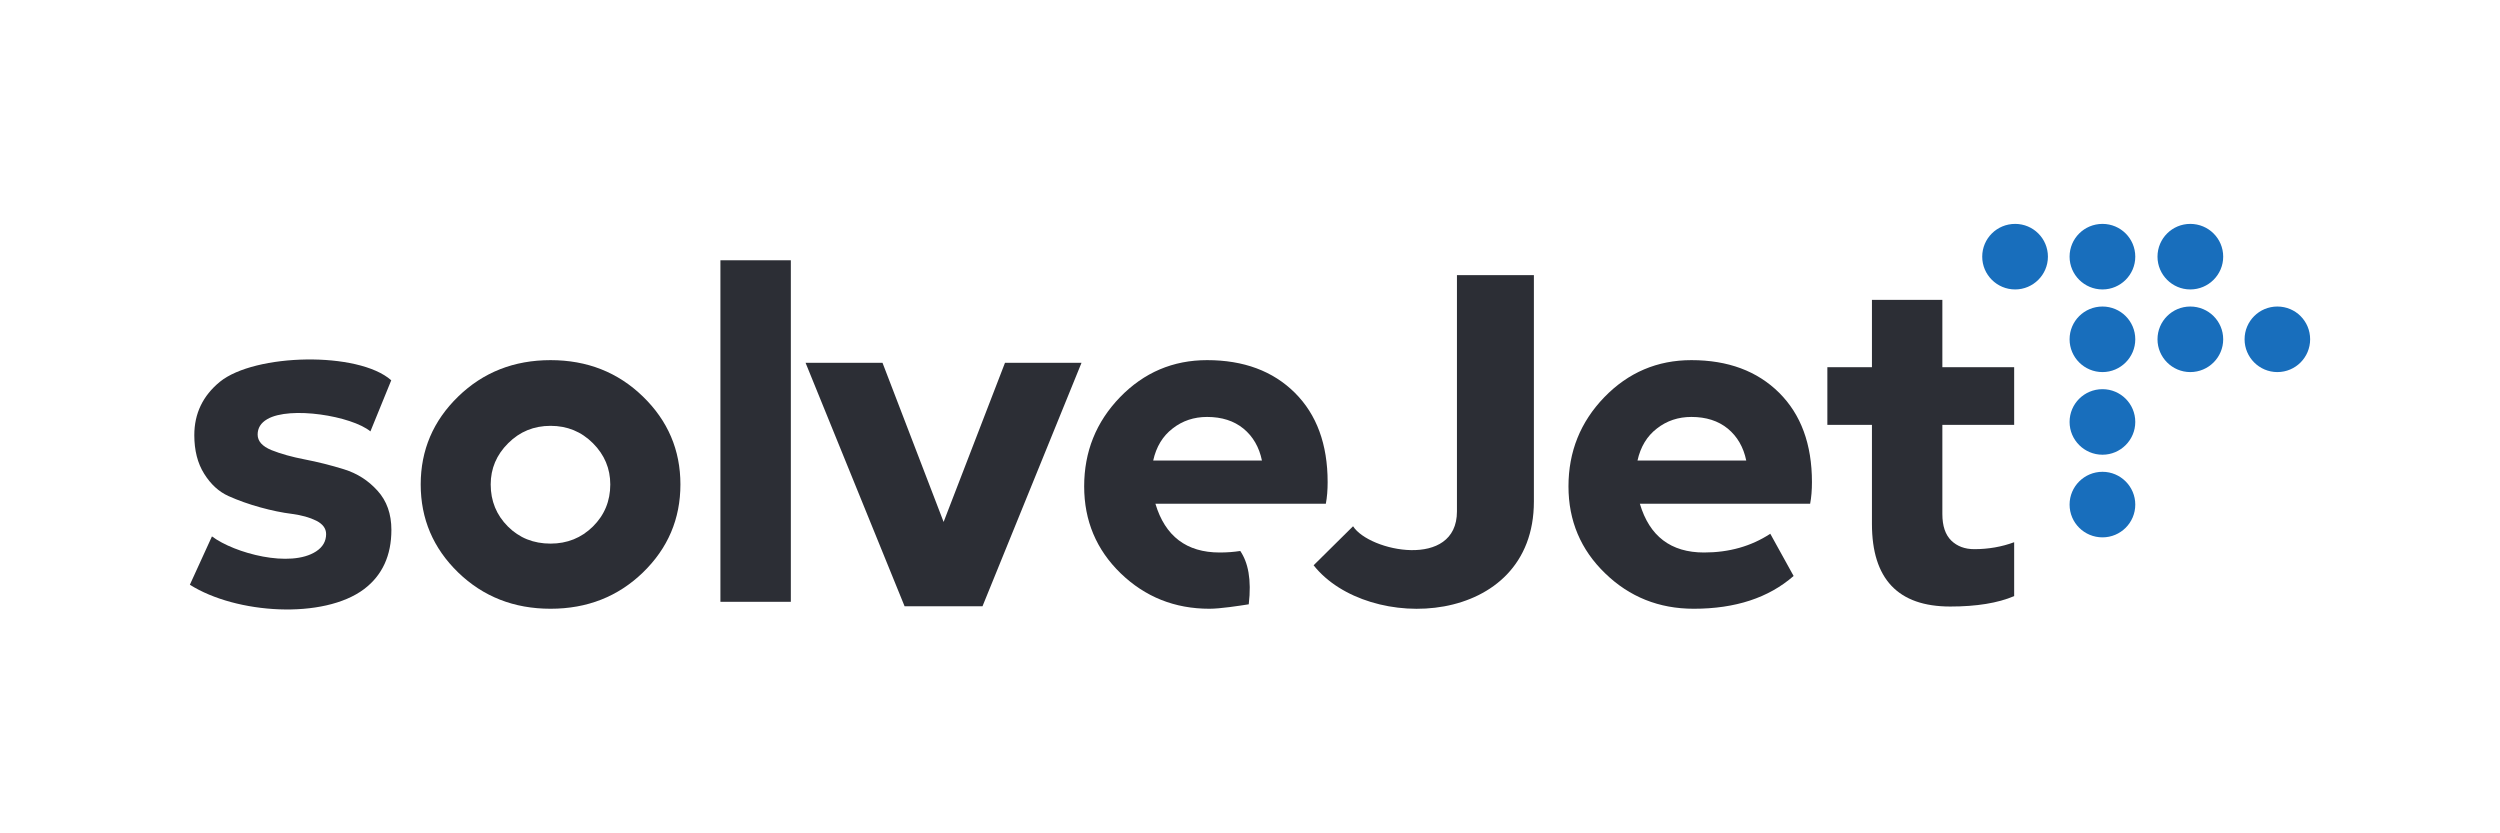 <svg version="1.2" xmlns="http://www.w3.org/2000/svg" viewBox="0 0 1800 600" width="1800" height="600">
	<title>Solvejet_C2C (1)-cdr</title>
	<defs>
		<clipPath clipPathUnits="userSpaceOnUse" id="cp1">
			<path d="m0 0h1800v600h-1800z"/>
		</clipPath>
	</defs>
	<style>
		.s0 { fill: #2c2e35 } 
		.s1 { fill: #186ebc } 
	</style>
	<g id="Page 1" clip-path="url(#cp1)">
		<g id="Group 1">
			<g id="Group 2">
				<path id="Object 3" class="s0" d="m234.8 384.5q0-6-7.1-9.6-7-3.5-17.5-4.9-10.5-1.3-22.8-4.7-12.3-3.4-22.8-8.1-10.5-4.7-17.6-16.1-7.1-11.3-7.1-27.8 0-23.3 18.4-38.4c25.1-20.4 99.7-22.1 123.4-1.1l-15 36.8c-13.5-11.1-57.9-18.4-74.3-8.8q-6.9 4-6.9 11.1 0 7.1 10 11.2 10 4 24 6.7 14 2.7 28.2 7.1 14.2 4.4 24.1 15.4 10 11 10 28.2 0 27.7-19.6 42.6c-29.1 22-92.2 18-125.5-3.1l15.9-34.8c16.3 12.2 56.5 22.9 75 10.8q7.2-4.7 7.2-12.5z"/>
				<path id="Object 4" fill-rule="evenodd" class="s0" d="m462.9 412.2q-27 26.1-66.5 26.1-39.5 0-66.5-26.1-27-26.2-27-63.4 0-37.1 27-63.3 27-26.2 66.5-26.2 39.5 0 66.5 26.2 27 26.2 27 63.3 0 37.2-27 63.4zm-66.5-20.8q18 0 30.5-12.3 12.5-12.4 12.5-30.3 0-17.2-12.5-29.7-12.5-12.5-30.5-12.5-18 0-30.5 12.5-12.6 12.5-12.6 29.7 0 17.9 12.4 30.3 12.3 12.3 30.7 12.3z"/>
				<path id="Object 5" class="s0" d="m518.7 187.4h50.7v245.9h-50.7z"/>
				<path id="Object 6" class="s0" d="m651.3 436.5l-71.3-175.3h55.4l44 114.6 44.2-114.6h55.1l-71.3 175.3z"/>
				<path id="Object 7" fill-rule="evenodd" class="s0" d="m955.9 347.1q0 8.8-1.3 15.6h-122.7q10.5 35.1 46.3 35.1 7.7 0 14.8-1.1c5.6 8.3 8.2 20.4 6.1 38.4-7 1.1-20.5 3.2-28.3 3.2q-37.5 0-63.9-25.5-26.3-25.5-26.3-62.6 0-37.5 25.8-64.2 25.9-26.7 62.7-26.7 39.5 0 63.2 23.5 23.6 23.5 23.6 64.3zm-47.3-15.5q-3-14.5-13.3-23-10.3-8.4-26.2-8.4-14.2 0-24.8 8.3-10.7 8.2-14 23.1z"/>
				<path id="Object 8" fill-rule="evenodd" class="s0" d="m1304.6 347.1q0 8.8-1.3 15.6h-122.6q10.4 35.1 46.2 35.1 27.1 0 47.7-13.5l16.8 30.4q-27 23.6-71.9 23.6-37.5 0-63.8-25.5-26.4-25.5-26.4-62.6 0-37.5 25.8-64.2 25.9-26.7 62.7-26.7 39.5 0 63.2 23.5 23.6 23.5 23.6 64.3zm-47.3-15.5q-3-14.5-13.3-23-10.3-8.4-26.2-8.4-14.2 0-24.8 8.3-10.7 8.2-14 23.1z"/>
				<path id="Object 9" class="s0" d="m1398.5 305.9v64.2q0 12.8 6.4 19.1 6.4 6.2 16.6 6.2 15.2 0 28.7-5v38.8q-17.6 7.5-46 7.5-56.4 0-56.4-59.5v-71.3h-32.1v-41.5h32.1v-48.5h50.7v48.5h51.7v41.5z"/>
				<path id="Object 10" class="s1" d="m1450.9 161.2c13 0 23.6 10.5 23.6 23.6 0 13-10.6 23.6-23.6 23.6-13.1 0-23.7-10.6-23.7-23.6 0-13.1 10.6-23.6 23.7-23.6z"/>
				<path id="Object 11" class="s1" d="m1513.8 161.2c13 0 23.6 10.5 23.6 23.6 0 13-10.6 23.6-23.6 23.6-13.1 0-23.7-10.6-23.7-23.6 0-13.1 10.6-23.6 23.7-23.6z"/>
				<path id="Object 12" class="s1" d="m1577 161.2c13.1 0 23.7 10.5 23.7 23.6 0 13-10.6 23.6-23.7 23.6-13 0-23.6-10.6-23.6-23.6 0-13.1 10.6-23.6 23.6-23.6z"/>
				<path id="Object 13" class="s1" d="m1577 220.7c13.1 0 23.7 10.5 23.7 23.6 0 13-10.6 23.6-23.7 23.6-13 0-23.6-10.6-23.6-23.6 0-13.1 10.6-23.6 23.6-23.6z"/>
				<path id="Object 14" class="s1" d="m1513.8 220.7c13 0 23.6 10.5 23.6 23.6 0 13-10.6 23.6-23.6 23.6-13.1 0-23.7-10.6-23.7-23.6 0-13.1 10.6-23.6 23.7-23.6z"/>
				<path id="Object 15" class="s1" d="m1639.7 220.7c13.1 0 23.6 10.5 23.6 23.6 0 13-10.5 23.6-23.6 23.6-13 0-23.6-10.6-23.6-23.6 0-13.1 10.6-23.6 23.6-23.6z"/>
				<path id="Object 16" class="s1" d="m1513.8 280.2c13 0 23.6 10.5 23.6 23.6 0 13-10.6 23.6-23.6 23.6-13.1 0-23.7-10.6-23.7-23.6 0-13.1 10.6-23.6 23.7-23.6z"/>
				<path id="Object 17" class="s1" d="m1513.8 339.7c13 0 23.6 10.6 23.6 23.6 0 13.1-10.6 23.6-23.6 23.6-13.1 0-23.7-10.5-23.7-23.6 0-13 10.6-23.6 23.7-23.6z"/>
				<path id="Object 18" class="s0" d="m1049 368.2v-170.1h55.4v163c0 90.6-119.5 95.4-158.6 45.9l28.4-28.1c11.7 18.2 74.8 31.2 74.8-10.7z"/>
			</g>
		</g>
	</g>
</svg>
